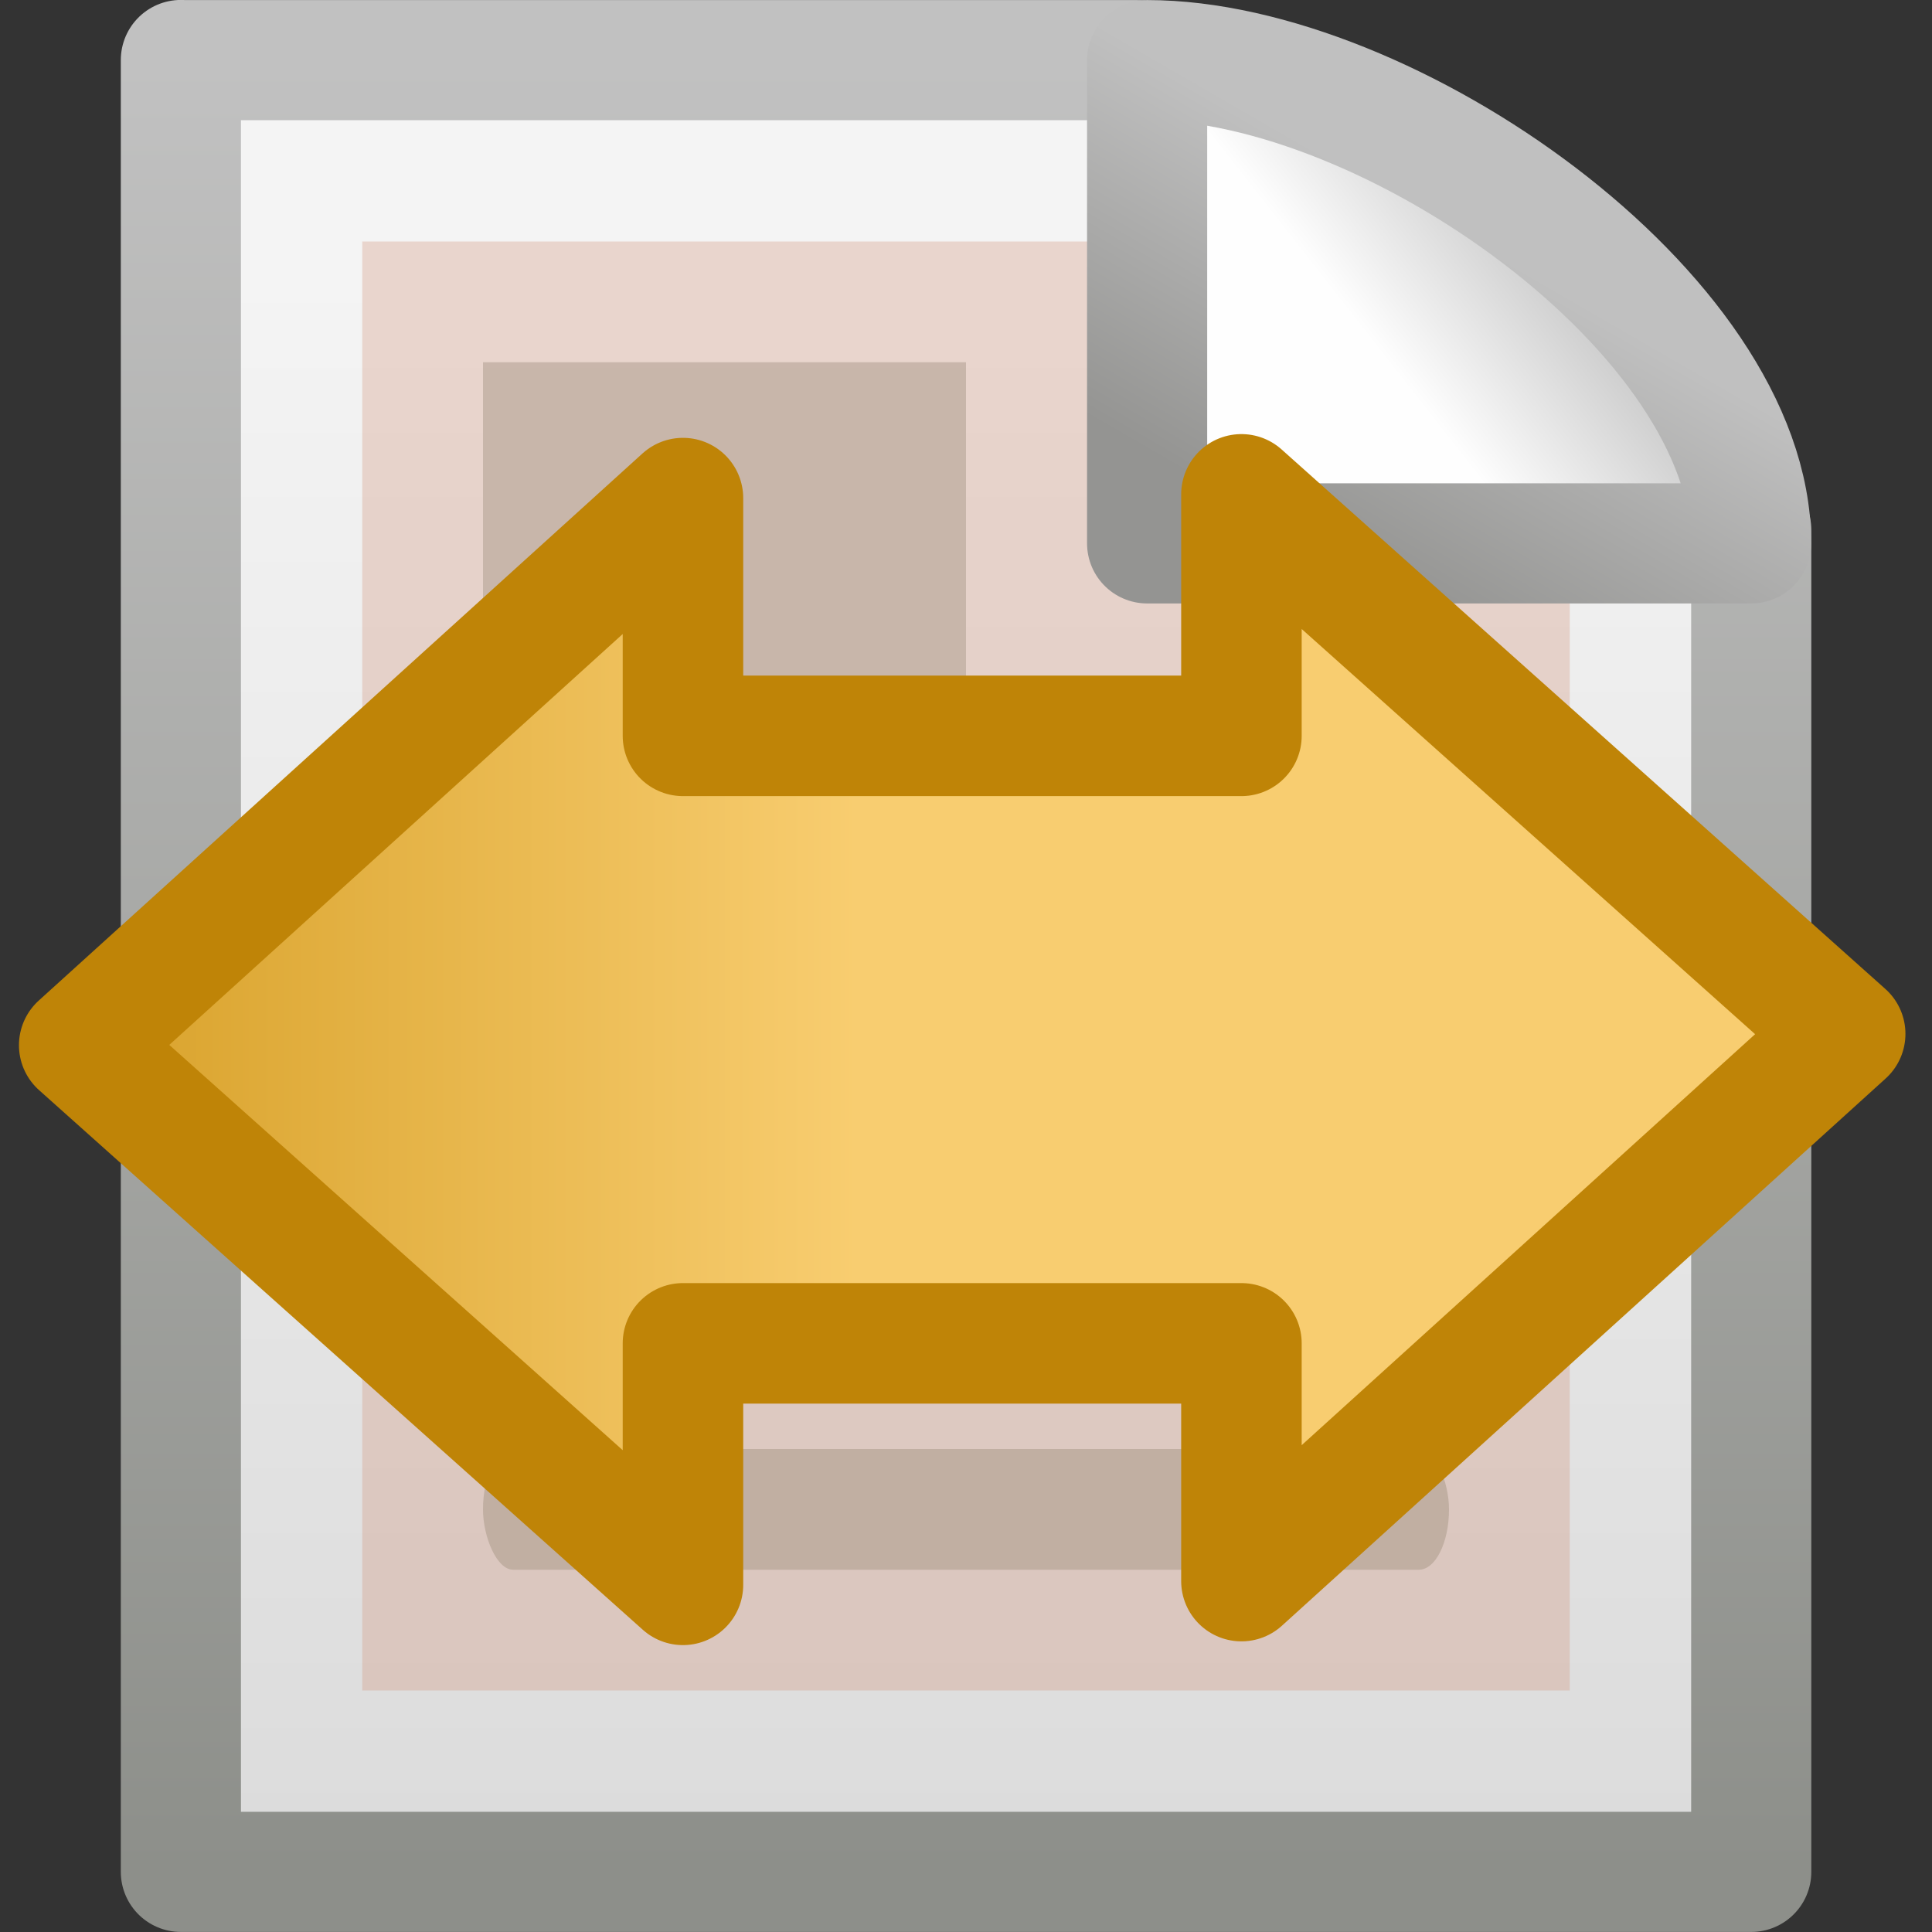 <svg xmlns="http://www.w3.org/2000/svg" xmlns:svg="http://www.w3.org/2000/svg" xmlns:xlink="http://www.w3.org/1999/xlink" id="svg2836" width="16" height="16" version="1.0"><rect width="100%" height="100%" fill="#333333" stroke="none"/><defs id="defs2838"><linearGradient id="linearGradient8589-7"><stop id="stop8591-5" offset="0" style="stop-color:#fefefe;stop-opacity:1"/><stop id="stop8593-8" offset="1" style="stop-color:#cbcbcb;stop-opacity:1"/></linearGradient><linearGradient id="linearGradient4559-4"><stop id="stop4561-9" offset="0" style="stop-color:silver;stop-opacity:1"/><stop id="stop4563-1" offset="1" style="stop-color:#949492;stop-opacity:1"/></linearGradient><linearGradient id="linearGradient3600-5"><stop id="stop3602-9" offset="0" style="stop-color:#f4f4f4;stop-opacity:1"/><stop id="stop3604-9" offset="1" style="stop-color:#dbdbdb;stop-opacity:1"/></linearGradient><linearGradient id="linearGradient3931-1"><stop id="stop3933-3" offset="0" style="stop-color:#8d8f8a;stop-opacity:1"/><stop id="stop3935-2" offset="1" style="stop-color:#c1c1c1;stop-opacity:1"/></linearGradient><linearGradient id="linearGradient3146" x1="32.892" x2="36.358" y1="8.059" y2="5.457" gradientTransform="matrix(0.371,0,0,0.355,-0.857,-0.049)" gradientUnits="userSpaceOnUse" xlink:href="#linearGradient8589-7"/><linearGradient id="linearGradient3148" x1="17.289" x2="15.18" y1="2.185" y2="5.821" gradientTransform="matrix(0.684,0,0,0.682,-0.213,0.157)" gradientUnits="userSpaceOnUse" xlink:href="#linearGradient4559-4"/><linearGradient id="linearGradient3151" x1="25.132" x2="25.132" y1="6.729" y2="47.013" gradientTransform="matrix(0.372,0,0,0.333,-0.918,-0.003)" gradientUnits="userSpaceOnUse" xlink:href="#linearGradient3600-5"/><linearGradient id="linearGradient3153" x1="-51.786" x2="-51.786" y1="50.786" y2="2.906" gradientTransform="matrix(0.3,0,0,0.312,21.157,-0.374)" gradientUnits="userSpaceOnUse" xlink:href="#linearGradient3931-1"/><linearGradient id="linearGradient3374" x1="28.315" x2=".816" y1="20.71" y2="20.71" gradientTransform="matrix(0,-0.319,-0.313,0,15.561,13.086)" gradientUnits="userSpaceOnUse" xlink:href="#linearGradient4168"/><linearGradient id="linearGradient4168"><stop id="stop4170" offset="0" style="stop-color:#f8cd70;stop-opacity:1"/><stop id="stop4172" offset="1" style="stop-color:#cc9110;stop-opacity:1"/></linearGradient><linearGradient id="linearGradient2946" x1="28.315" x2=".816" y1="20.71" y2="20.71" gradientTransform="matrix(0.319,0,0,-0.313,-1.931,16.172)" gradientUnits="userSpaceOnUse" xlink:href="#linearGradient4168"/><linearGradient id="linearGradient2946-2" x1="28.315" x2=".816" y1="20.71" y2="20.71" gradientTransform="matrix(0.319,0,0,-0.313,-1.931,16.172)" gradientUnits="userSpaceOnUse" xlink:href="#linearGradient4168-0"/><linearGradient id="linearGradient4168-0"><stop id="stop4170-5" offset="0" style="stop-color:#f8cd70;stop-opacity:1"/><stop id="stop4172-5" offset="1" style="stop-color:#cc9110;stop-opacity:1"/></linearGradient><linearGradient id="linearGradient2984" x1="28.315" x2=".816" y1="20.71" y2="20.71" gradientTransform="matrix(-0.319,0,0,0.313,17.866,1.046)" gradientUnits="userSpaceOnUse" xlink:href="#linearGradient4168-0"/><linearGradient id="linearGradient3009" x1="28.315" x2=".816" y1="20.71" y2="20.71" gradientTransform="matrix(0.319,0,0,-0.313,-1.931,16.172)" gradientUnits="userSpaceOnUse" xlink:href="#linearGradient4168"/></defs><path id="rect2594-4" d="m 1.498,0.498 c 2.98,0 4.938,0 7.918,0 0.523,0.162 4.354,2.614 5.087,3.89 0,3.907 0,7.207 0,11.114 -4.335,0 -8.67,0 -13.005,0 0,-5.002 0,-10.003 0,-15.005 z" style="fill:url(#linearGradient3151);fill-opacity:1;stroke:url(#linearGradient3153);stroke-width:.995;stroke-linecap:butt;stroke-linejoin:round;stroke-miterlimit:4;stroke-opacity:1;stroke-dasharray:none;stroke-dashoffset:0;display:inline"/><rect id="rect2874" width="8" height="1" x="4" y="8" rx=".25" ry=".5" style="fill:#babdb6;fill-opacity:1;stroke:none;display:inline"/><rect id="rect2892" width="8" height="1" x="4" y="10" rx=".25" ry=".5" style="fill:#babdb6;fill-opacity:1;stroke:none;display:inline"/><rect id="rect1984" width="8" height="1" x="4" y="12" rx=".25" ry=".5" style="fill:#babdb6;fill-opacity:1;stroke:none;display:inline"/><rect id="rect1988" width="3" height="1" x="9" y="6" rx=".25" ry=".5" style="fill:#babdb6;fill-opacity:1;stroke:none;display:inline"/><rect id="rect2887" width="4" height="4" x="4" y="3" style="opacity:.8;fill:#babdb6;fill-opacity:1;stroke:none;display:inline"/><path id="rect1990" d="M 3,2 3,14 13,14 13,2 3,2 z" style="opacity:.3;fill:#cf8e72;fill-opacity:1;stroke:none;display:inline"/><path id="path12038-8" d="M 9.5,0.498 C 9.5,2.041 9.5,4.5 9.5,4.5 c 0,0 4.081,0 5.002,0 0,-1.902 -3.006,-4.002 -5.002,-4.002 z" style="fill:url(#linearGradient3146);fill-opacity:1;fill-rule:evenodd;stroke:url(#linearGradient3148);stroke-width:.995;stroke-linecap:butt;stroke-linejoin:round;stroke-miterlimit:4;stroke-opacity:1;stroke-dasharray:none;display:inline"/><path style="fill:url(#linearGradient3009);fill-opacity:1;fill-rule:nonzero;stroke:#bf8407;stroke-width:.998;stroke-linecap:round;stroke-linejoin:round;stroke-miterlimit:4;stroke-opacity:1;stroke-dasharray:none;stroke-dashoffset:0;marker:none;visibility:visible;display:inline;overflow:visible" id="path3288" d="M 10.281 4.094 L 10.281 6.094 L 5.656 6.094 L 5.656 4.125 L 0.656 8.656 L 5.656 13.125 L 5.656 11.125 L 10.281 11.125 L 10.281 13.094 L 15.281 8.562 L 10.281 4.094 z"/></svg>